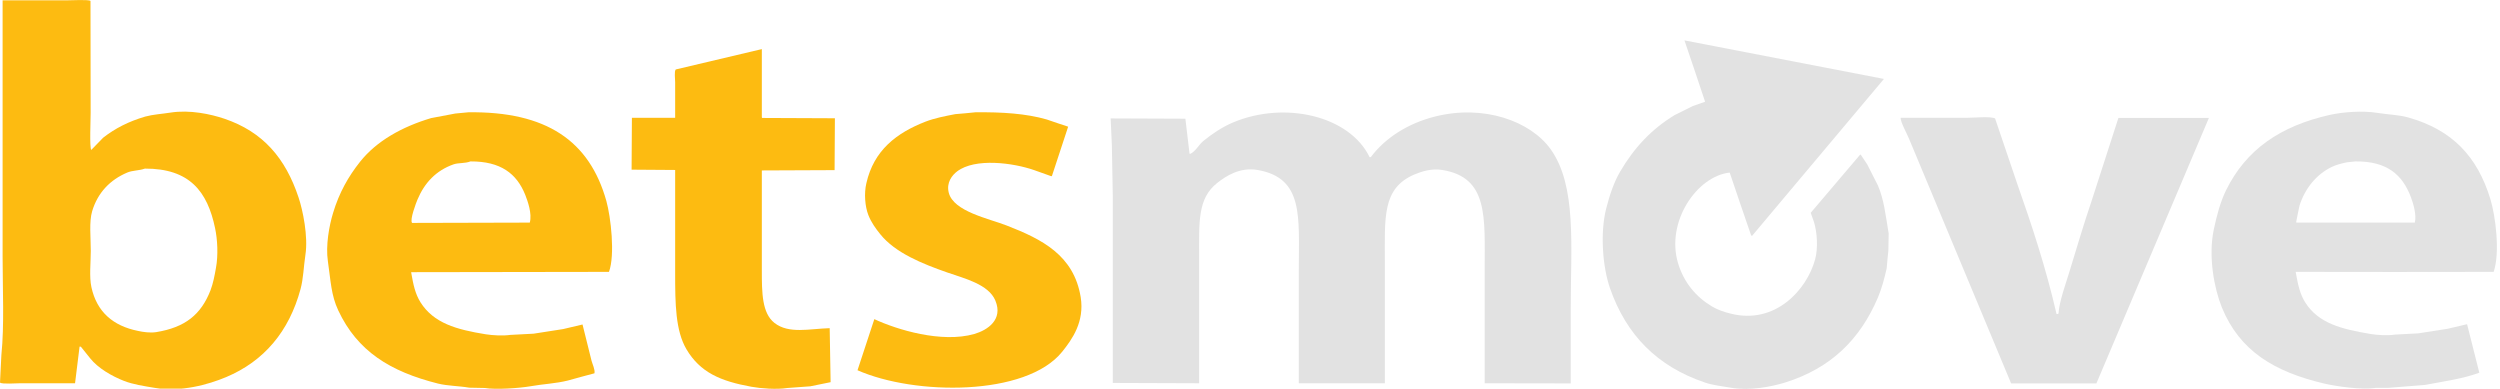 <svg width="193" height="30" viewBox="0 0 193 30" fill="none" xmlns="http://www.w3.org/2000/svg">
<g clip-path="url(#clip0_4_37)">
<path d="M192.511 20.988C193.019 19.5 192.653 16.677 192.264 15.39C191.249 12.059 189.302 10.028 185.927 9.071C185.172 8.858 184.428 8.858 183.555 8.717C182.398 8.528 180.864 8.646 179.861 8.87C176.026 9.732 173.395 11.551 171.849 14.693C171.412 15.591 171.141 16.606 170.905 17.716C170.468 19.795 170.928 22.252 171.53 23.74C172.911 27.106 175.578 28.701 179.425 29.61C180.345 29.823 182.316 30.118 183.425 29.941H184.393C185.337 29.87 186.269 29.787 187.213 29.716C188.7 29.433 190.139 29.244 191.402 28.772C191.084 27.532 190.777 26.279 190.458 25.028C189.962 25.146 189.455 25.264 188.959 25.382C188.204 25.5 187.437 25.618 186.682 25.736C186.08 25.772 185.49 25.795 184.888 25.831C184.286 25.925 183.531 25.866 183.012 25.784C180.746 25.405 178.988 24.957 177.973 23.362C177.548 22.689 177.407 21.992 177.23 21.012V20.988C182.339 21 187.425 21 192.511 20.988ZM177.525 15.862C177.95 14.539 178.835 13.453 180.015 12.886C180.357 12.72 180.77 12.614 181.183 12.531C181.395 12.508 181.62 12.484 181.832 12.461C184.275 12.437 185.467 13.476 186.127 15.236C186.293 15.673 186.576 16.583 186.422 17.185H177.289C177.277 17.173 177.277 17.15 177.265 17.138C177.348 16.713 177.43 16.287 177.525 15.862Z" fill="#E2E2E2"/>
<path d="M146.726 9.094H151.871C152.402 9.094 153.629 8.965 154.019 9.142C154.597 10.842 155.163 12.531 155.741 14.22C156.886 17.468 157.948 20.693 158.762 24.236C158.845 24.248 158.845 24.248 158.916 24.213C158.975 23.268 159.482 21.898 159.742 21.035C160.32 19.146 160.851 17.339 161.465 15.531C162.161 13.394 162.857 11.244 163.541 9.106H170.527C167.636 15.933 164.733 22.772 161.842 29.598H155.258C153.181 24.614 151.092 19.618 149.015 14.634C148.472 13.335 147.93 12.035 147.387 10.736C147.245 10.37 146.714 9.425 146.726 9.094Z" fill="#E2E2E2"/>
<path d="M130.04 3.118C135.173 4.11 140.306 5.102 145.44 6.094C142.041 10.134 138.654 14.173 135.256 18.213C135.232 18.201 135.209 18.177 135.185 18.165C134.63 16.559 134.076 14.941 133.533 13.323C131.008 13.595 128.589 17.114 129.545 20.315C129.993 21.815 130.937 22.925 132.164 23.657C132.577 23.905 133.108 24.095 133.616 24.213C137.026 25.075 139.48 22.405 140.129 20.02C140.365 19.146 140.283 17.917 140.035 17.126C139.952 16.89 139.87 16.665 139.787 16.429C141.062 14.929 142.336 13.429 143.611 11.929C143.622 11.941 143.646 11.941 143.658 11.953C143.823 12.201 143.988 12.449 144.153 12.697C144.425 13.24 144.708 13.784 144.979 14.327C145.451 15.437 145.569 16.618 145.805 18.024C145.794 18.461 145.794 18.91 145.782 19.346C145.735 19.807 145.687 20.256 145.652 20.716C145.475 21.508 145.263 22.287 144.979 22.961C143.599 26.209 141.333 28.429 137.817 29.528C136.743 29.858 135.067 30.189 133.604 29.929C132.919 29.811 132.223 29.74 131.61 29.528C127.951 28.287 125.556 25.878 124.293 22.252C123.727 20.634 123.515 18 123.998 16.098C124.258 15.083 124.588 14.079 125.072 13.252C126.146 11.421 127.479 9.98 129.285 8.882C129.757 8.646 130.229 8.421 130.689 8.185C131.008 8.067 131.315 7.961 131.633 7.854C131.114 6.272 130.571 4.689 130.04 3.118Z" fill="#E2E2E2"/>
<path d="M75.298 8.669C77.363 8.646 79.216 8.764 80.809 9.224C81.364 9.413 81.906 9.602 82.461 9.78C82.048 11.043 81.623 12.319 81.21 13.583C81.198 13.595 81.175 13.595 81.163 13.606C80.726 13.453 80.278 13.287 79.841 13.134C78.213 12.567 75.286 12.177 73.894 13.228C73.505 13.524 73.044 14.091 73.245 14.882C73.623 16.335 76.325 16.866 77.717 17.41C80.42 18.461 82.898 19.689 83.429 22.937C83.736 24.85 82.768 26.197 82.001 27.154C79.216 30.614 70.614 30.532 66.2 28.583C66.637 27.272 67.062 25.949 67.498 24.638C69.245 25.453 72.69 26.504 75.216 25.784C76.231 25.488 77.458 24.685 76.844 23.209C76.325 21.945 74.449 21.496 73.127 21.035C71.204 20.362 69.115 19.524 67.958 18.083C67.604 17.646 67.262 17.173 67.038 16.606C66.778 15.945 66.696 14.929 66.885 14.138C67.463 11.598 69.209 10.264 71.451 9.39C72.159 9.118 72.95 8.965 73.752 8.811C74.272 8.776 74.791 8.717 75.298 8.669Z" fill="#FDBB11"/>
<path d="M64.052 25.335C64.076 26.728 64.1 28.11 64.123 29.504C63.604 29.61 63.085 29.716 62.554 29.823C61.964 29.87 61.374 29.917 60.784 29.953C59.969 30.083 58.719 29.988 58.011 29.858C55.592 29.421 54.046 28.736 52.995 26.965C52.146 25.524 52.122 23.457 52.122 21.118V13.122C51.001 13.11 49.88 13.11 48.759 13.098C48.771 11.764 48.771 10.429 48.783 9.095H52.122V6.343C52.122 6.095 52.04 5.504 52.169 5.362C54.388 4.843 56.595 4.311 58.813 3.791V9.059C58.825 9.071 58.825 9.095 58.837 9.106C60.713 9.118 62.577 9.118 64.454 9.13C64.442 10.465 64.442 11.799 64.43 13.134C62.554 13.146 60.689 13.146 58.813 13.158V20.858C58.813 22.606 58.825 24.177 59.792 24.933C60.902 25.795 62.471 25.382 64.052 25.335Z" fill="#FDBB11"/>
<path d="M47.013 20.988C47.496 19.677 47.154 16.748 46.812 15.52C45.514 10.878 42.186 8.587 36.156 8.669C35.826 8.705 35.484 8.728 35.153 8.764C34.528 8.882 33.903 9 33.277 9.118C31.035 9.791 29.076 10.878 27.79 12.496C26.893 13.63 26.185 14.87 25.713 16.441C25.406 17.445 25.135 18.968 25.312 20.161C25.536 21.709 25.56 22.784 26.114 23.965C27.589 27.106 30.103 28.677 33.808 29.61C34.575 29.799 35.401 29.787 36.227 29.929C36.628 29.941 37.03 29.941 37.431 29.953C38.269 30.095 40.109 29.965 40.924 29.823C41.915 29.646 42.918 29.61 43.85 29.374C44.535 29.185 45.207 28.996 45.892 28.819C45.951 28.535 45.738 28.122 45.667 27.85C45.431 26.917 45.207 25.984 44.971 25.051C44.476 25.169 43.968 25.287 43.473 25.405C42.706 25.524 41.95 25.642 41.195 25.76C40.593 25.795 40.003 25.819 39.401 25.854C38.823 25.937 38.033 25.89 37.502 25.807C35.224 25.441 33.478 24.945 32.463 23.339C32.05 22.677 31.908 21.98 31.743 21.035V21.012C36.841 21 41.927 21 47.013 20.988ZM32.227 15.413C32.77 14.114 33.666 13.158 35.023 12.685C35.413 12.555 35.897 12.626 36.322 12.461C38.646 12.449 39.885 13.394 40.546 15.035C40.735 15.52 41.089 16.488 40.9 17.185C37.867 17.197 34.846 17.197 31.814 17.209C31.613 16.984 32.132 15.638 32.227 15.413Z" fill="#FDBB11"/>
<path d="M23.046 15.236C22.043 12.225 20.32 10.181 17.323 9.165C16.273 8.811 14.656 8.457 13.157 8.693C12.485 8.799 11.812 8.835 11.21 9C9.924 9.378 8.886 9.91 7.965 10.63C7.658 10.937 7.352 11.256 7.045 11.575C6.903 11.41 6.998 9.177 6.998 8.705C6.998 5.835 6.986 2.953 6.986 0.071C6.844 -0.047 5.546 0.024 5.239 0.024H0.201V19.819C0.201 22.335 0.342 25.087 0.106 27.413C0.071 28.122 0.035 28.831 0 29.54C0.177 29.669 1.251 29.587 1.569 29.587H5.794C5.9 28.666 6.018 27.732 6.136 26.811V26.764H6.242C6.478 27.059 6.726 27.366 6.962 27.662C7.564 28.417 8.614 29.032 9.582 29.41C10.29 29.681 11.081 29.799 11.93 29.941C13.972 30.284 16.072 29.693 17.453 29.114C20.379 27.886 22.314 25.595 23.2 22.323C23.424 21.496 23.436 20.622 23.577 19.677C23.801 18.26 23.377 16.217 23.046 15.236ZM16.674 20.669C16.568 21.284 16.45 21.886 16.249 22.417C15.518 24.284 14.302 25.276 12.048 25.642C11.588 25.713 11.022 25.63 10.656 25.547C8.72 25.158 7.47 24.071 7.057 22.169C6.88 21.366 7.009 20.256 7.009 19.37C7.009 18.331 6.868 17.126 7.116 16.299C7.552 14.858 8.508 13.878 9.818 13.323C10.231 13.146 10.726 13.181 11.187 13.016C14.633 13.004 16.013 14.776 16.603 17.61C16.792 18.484 16.851 19.713 16.674 20.669Z" fill="#FDBB11"/>
<path d="M114.617 29.587V20.846C114.617 16.784 114.924 13.701 111.348 13.122C110.511 12.98 109.708 13.252 109.177 13.476C106.687 14.551 106.911 16.795 106.911 20.291V29.587H100.268V20.787C100.268 16.736 100.657 13.748 97.094 13.122C95.713 12.886 94.639 13.595 93.966 14.126C92.444 15.331 92.574 17.138 92.574 19.843V29.587C90.356 29.575 88.125 29.575 85.907 29.563V15.118C85.883 13.819 85.86 12.52 85.836 11.22C85.801 10.524 85.777 9.827 85.742 9.142C87.665 9.154 89.588 9.154 91.512 9.165C91.618 10.063 91.724 10.961 91.831 11.858C91.842 11.87 91.866 11.87 91.878 11.882C92.291 11.705 92.562 11.15 92.904 10.878C93.577 10.335 94.32 9.827 95.17 9.461C99.206 7.76 104.197 8.953 105.731 12.13H105.826C106.935 10.642 108.705 9.52 110.77 9C114.535 8.043 118.157 9.343 119.715 11.527C121.733 14.362 121.261 18.98 121.261 23.776V29.598L114.617 29.587Z" fill="#E2E2E2"/>
</g>
<defs>
<clipPath id="clip0_4_37">
<rect width="192.818" height="30" fill="white"/>
</clipPath>
</defs>
</svg>
